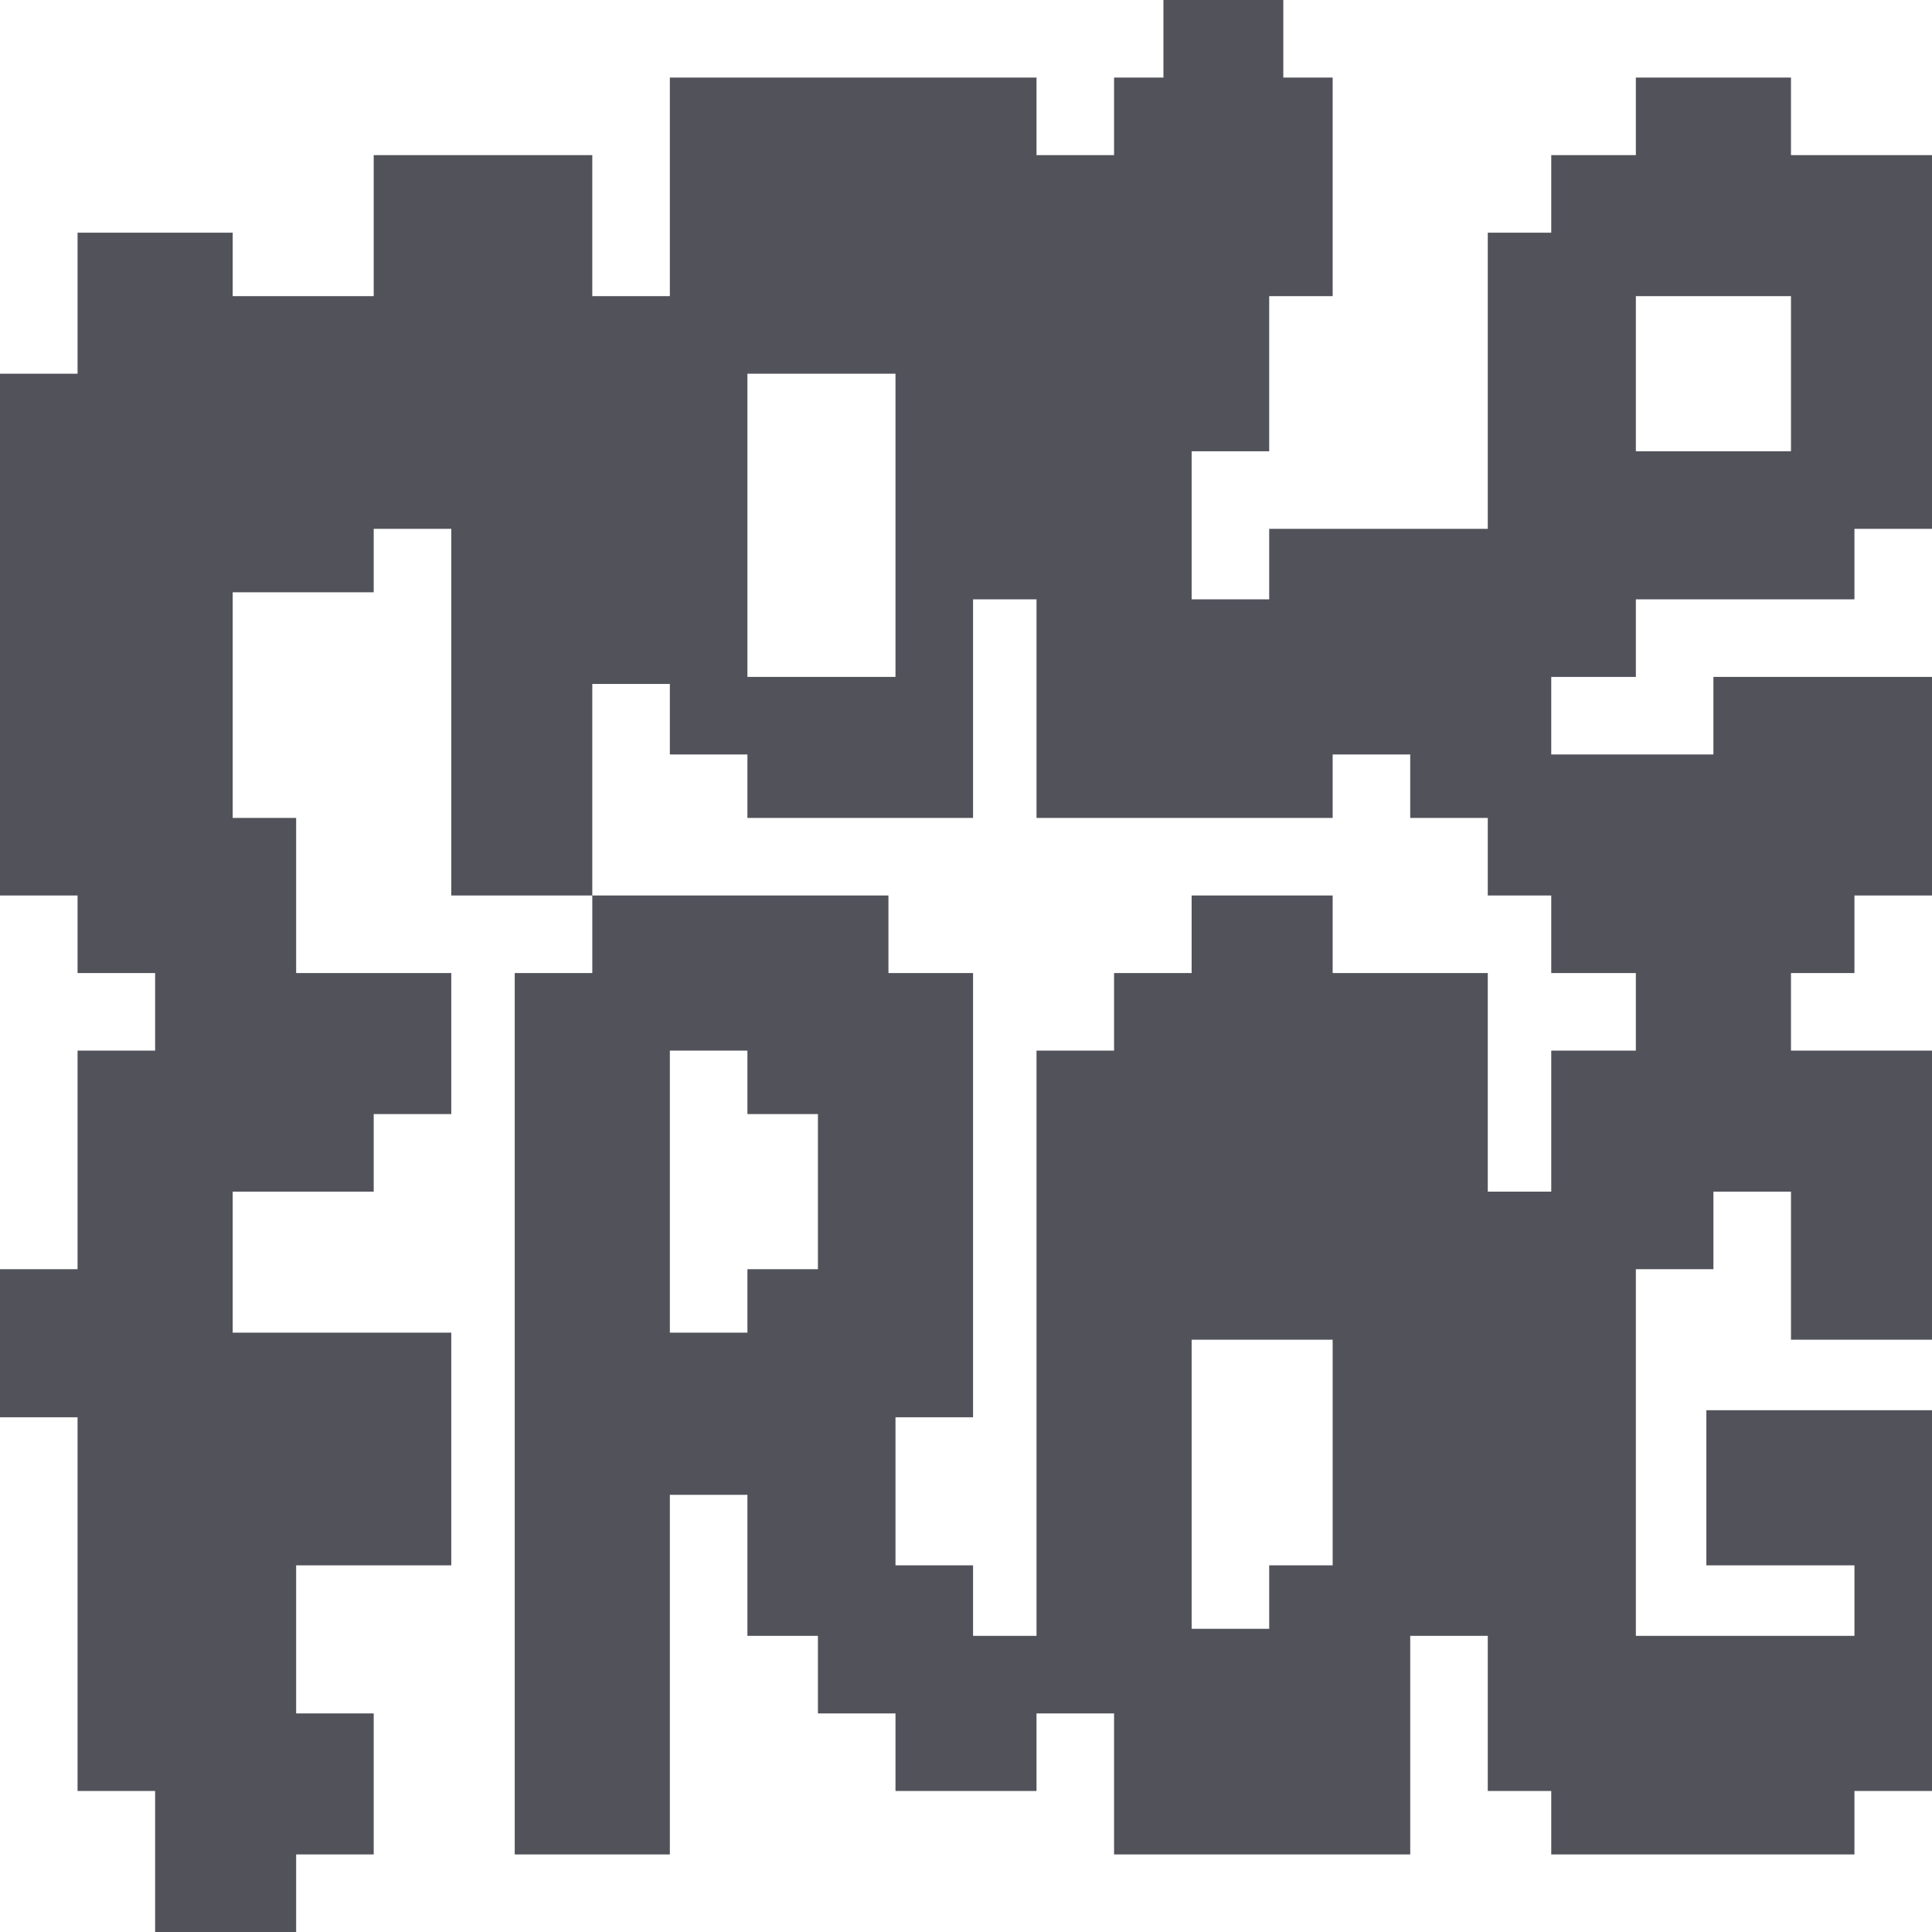 <svg width="274" height="274" viewBox="0 0 274 274" fill="none" xmlns="http://www.w3.org/2000/svg">

<style>
  #logo {
    fill: #52525b; // light color scheme
  }

  @media (prefers-color-scheme: dark) {
    #logo {
      fill: #52525b; // todo
    }
  }
</style>

<path id="logo" fill-rule="evenodd" clip-rule="evenodd" d="M182 0H165V11H158V22H147V11H95V42H84V22H53V42H33V33H11V53H0V127H11V138H22V149H11V180H0V201H11V254H22V274H42V263H53V243H42V222H64V189H33V169H53V158H64V138H42V116H33V84H53V75H64V127H84V138H73V263H95V212H106V232H116V243H127V254H147V243H158V263H200V232H211V254H220V263H263V254H274V200H242V222H263V232H232V180H243V169H254V190H274V149H254V138H263V127H274V96H243V107H220V96H232V85H263V75H274V22H254V11H232V22H220V33H211V75H180V85H169V64H180V42H189V11H182V0ZM147 232V149H158V138H169V127H189V138H211V169H220V149H232V138H220V127H211V116H200V107H189V116H147V85H138V116H106V107H95V97H84V127H126V138H138V201H127V222H138V232H147ZM232 42H254V64H232V42ZM116 180H106V189H95V149H106V158H116V180ZM180 231V222H189V190H169V231H180ZM127 96V53H106V96H127Z" fill="#FF0000"/>
</svg>
